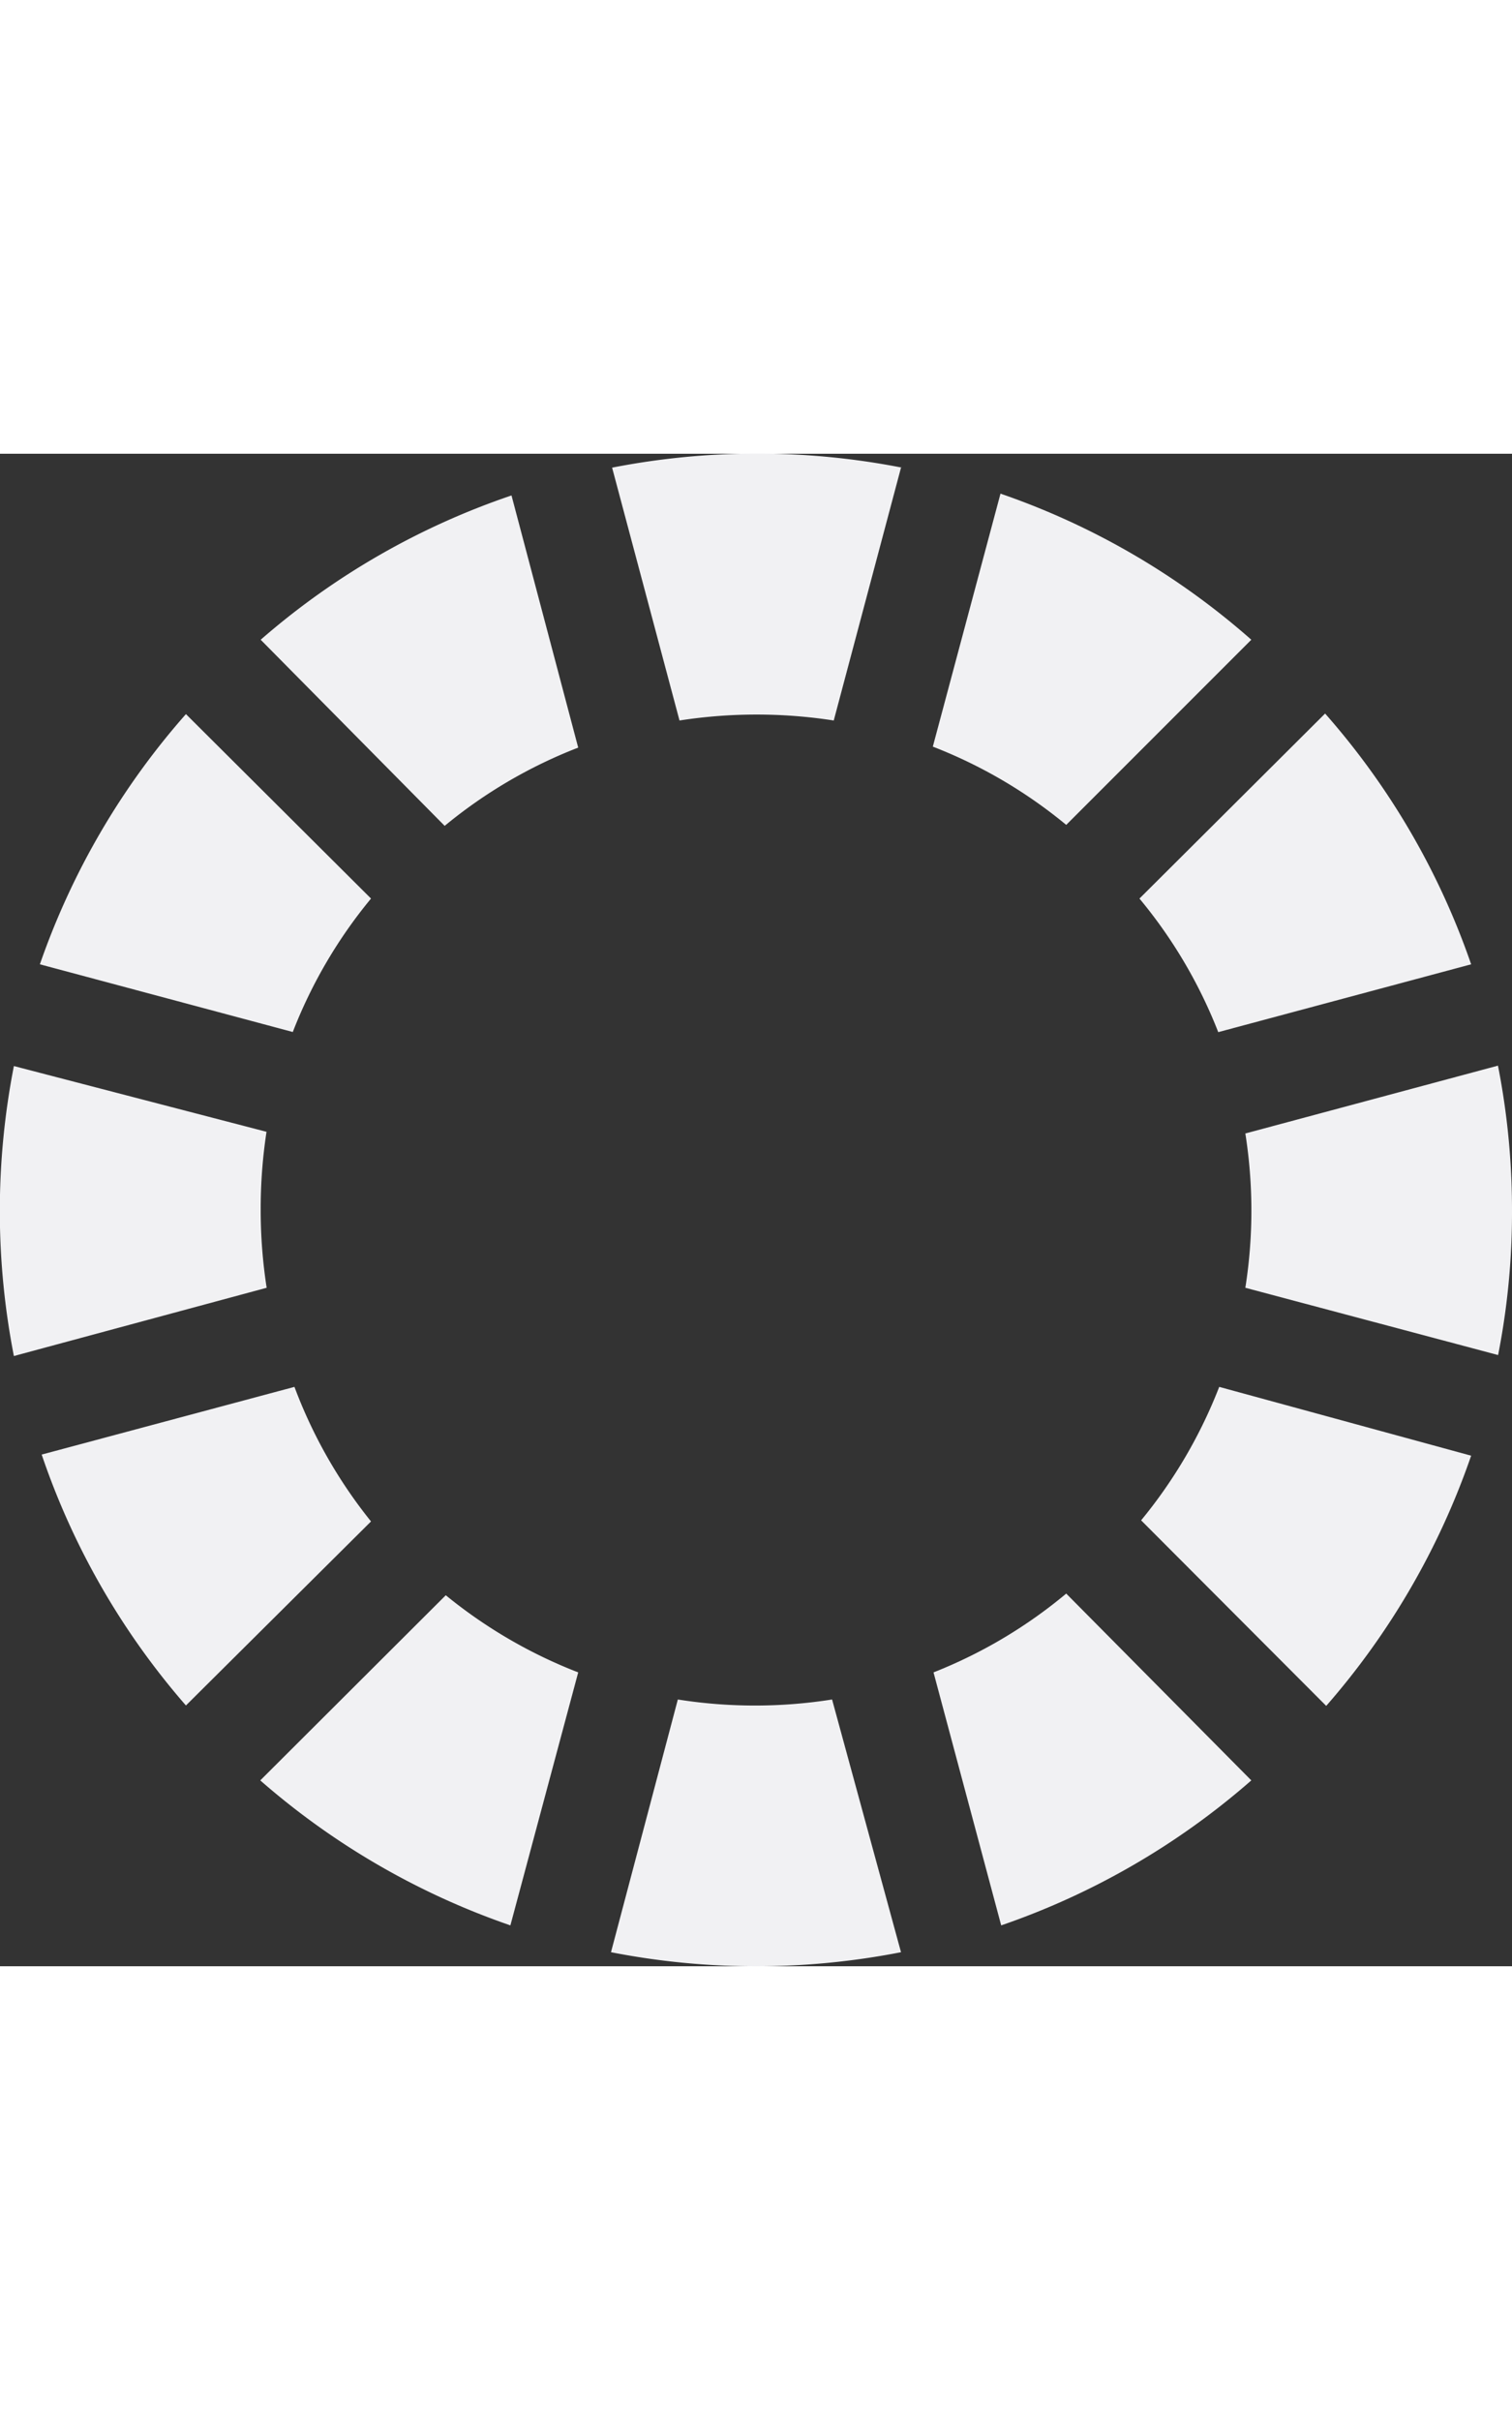<svg xmlns="http://www.w3.org/2000/svg" viewBox="0 0 108.81 108.81" style="fill:#f1f1f3;width:50px;height:80px">
<rect x="0" y="0" width="108.81" height="108.81" fill="#333333" stroke="none"/>
<g id="圖層_1-2" data-name="圖層 1">
<path d="M64.84 1 60 19.19a36.24 36.24.0 0 0-11.1.0L44.05 1A54.23 54.23.0 0 1 64.91 1z"/>
<path d="M41.61 21.14A34.86 34.86.0 0 0 32 26.77L18.76 13.38A53.69 53.69.0 0 1 36.81 3z"/>
<path d="M26.7 32a34.86 34.86.0 0 0-5.63 9.6L2.87 36.73a53.88 53.88.0 0 1 10.51-18z"/>
<path d="M18.76 54.41A36.49 36.49.0 0 0 19.19 60L1 64.91A54.23 54.23.0 0 1 1 44.05l18.18 4.73A36.52 36.52.0 0 0 18.76 54.41z"/>
<path d="M26.7 76.81 13.38 90.05A53.69 53.69.0 0 1 3 72l18.19-4.87A35 35 0 0 0 26.7 76.81z"/>
<path d="M41.61 87.67l-4.88 18.2a54.11 54.11.0 0 1-18-10.43L32.08 82.12A35.14 35.14.0 0 0 41.61 87.67z"/>
<path d="M64.84 107.8a54.28 54.28.0 0 1-20.87.0l4.81-18.18a35.62 35.62.0 0 0 11.1.0z"/>
<path d="M90.05 95.44a54 54 0 0 1-18 10.43l-4.87-18.2A34.86 34.86.0 0 0 76.73 82z"/>
<path d="M105.87 72.08a54.11 54.11.0 0 1-10.43 18L82.12 76.73a35.08 35.08.0 0 0 5.62-9.6z"/>
<path d="M108.81 54.41a53 53 0 0 1-1 10.43L89.62 60a35.62 35.62.0 0 0 0-11.1l18.18-4.88A53.74 53.74.0 0 1 108.81 54.41z"/>
<path d="M105.87 36.73l-18.2 4.88A34.86 34.86.0 0 0 82 32L95.36 18.69A53.76 53.76.0 0 1 105.87 36.73z"/>
<path d="M90.05 13.38 76.73 26.7a34.86 34.86.0 0 0-9.6-5.63L72 2.87A53.71 53.71.0 0 1 90.05 13.38z"/>
<animateTransform attributeType="auto" dur="2s" attributeName="transform" repeatCount="indefinite" type="rotate" from="0,54.23,54.23" to="360,54.23,54.23"/>
</g>
</svg>